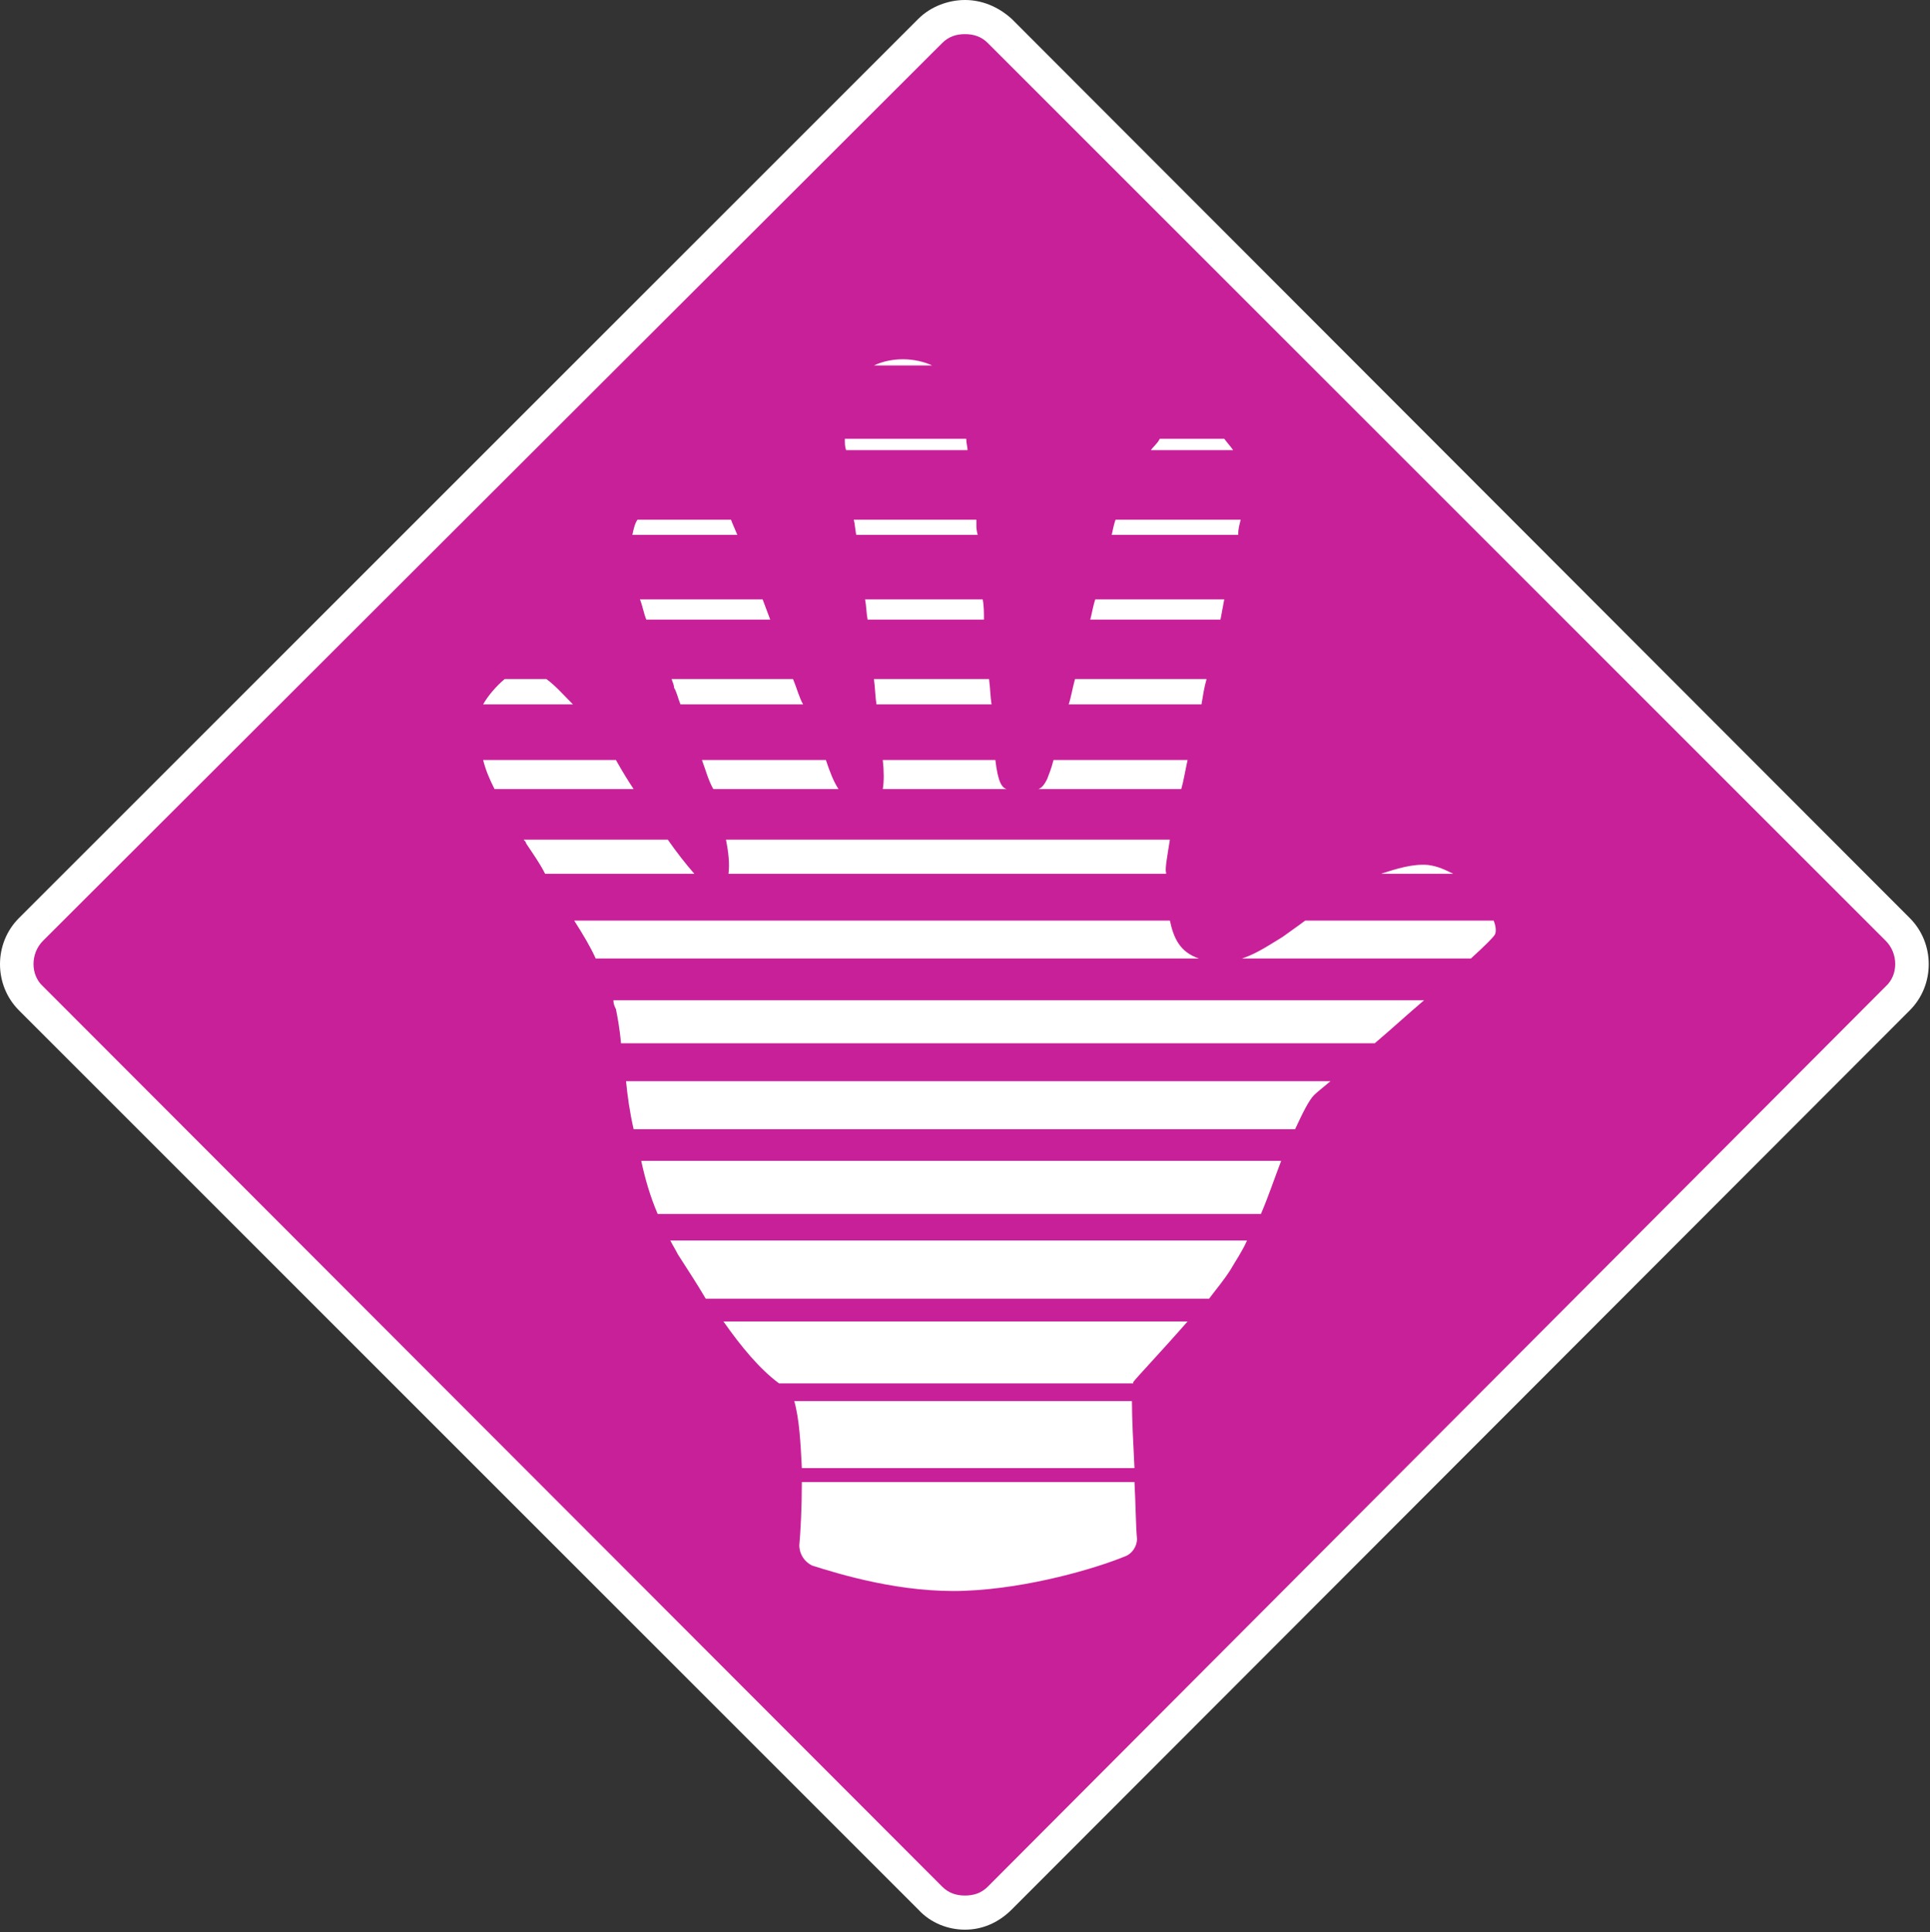 <?xml version="1.0" encoding="UTF-8" standalone="no"?>
<svg
   version="1.2"
   width="15.26mm"
   height="15.28mm"
   viewBox="0 0 1526 1528"
   preserveAspectRatio="xMidYMid"
   fill-rule="evenodd"
   stroke-width="28.222"
   stroke-linejoin="round"
   xml:space="preserve"
   id="svg276"
   sodipodi:docname="regeneate.svg"
   inkscape:version="1.1.2 (0a00cf5339, 2022-02-04)"
   xmlns:inkscape="http://www.inkscape.org/namespaces/inkscape"
   xmlns:sodipodi="http://sodipodi.sourceforge.net/DTD/sodipodi-0.dtd"
   xmlns="http://www.w3.org/2000/svg"
   xmlns:svg="http://www.w3.org/2000/svg"
   xmlns:ooo="http://xml.openoffice.org/svg/export"><rect x="0" y="0" width="1526" height="1528" fill="#333333" stroke="none"/><sodipodi:namedview
   id="namedview278"
   pagecolor="#ffffff"
   bordercolor="#666666"
   borderopacity="1.0"
   inkscape:pageshadow="2"
   inkscape:pageopacity="0.0"
   inkscape:pagecheckerboard="0"
   inkscape:document-units="mm"
   showgrid="false"
   fit-margin-top="0"
   fit-margin-left="0"
   fit-margin-right="0"
   fit-margin-bottom="0"
   inkscape:zoom="8.4517496"
   inkscape:cx="34.253263"
   inkscape:cy="9.7612925"
   inkscape:window-width="1850"
   inkscape:window-height="1016"
   inkscape:window-x="0"
   inkscape:window-y="0"
   inkscape:window-maximized="1"
   inkscape:current-layer="svg276" />
 <defs
   class="ClipPathGroup"
   id="defs8">
  <clipPath
   id="presentation_clip_path"
   clipPathUnits="userSpaceOnUse">
   <rect
   x="0"
   y="0"
   width="21000"
   height="29700"
   id="rect2" />
  </clipPath>
  <clipPath
   id="presentation_clip_path_shrink"
   clipPathUnits="userSpaceOnUse">
   <rect
   x="21"
   y="29"
   width="20958"
   height="29641"
   id="rect5" />
  </clipPath>
 
  
 
   
  
    
   
     
    </defs>
 <defs
   class="TextShapeIndex"
   id="defs12">
  <g
   ooo:slide="id1"
   ooo:id-list="id3 id4 id5 id6 id7 id8 id9 id10 id11 id12 id13 id14 id15 id16 id17 id18 id19 id20 id21 id22 id23 id24 id25 id26 id27 id28 id29 id30 id31 id32 id33"
   id="g10" />
 </defs>
 <defs
   class="EmbeddedBulletChars"
   id="defs44">
  <g
   id="bullet-char-template-57356"
   transform="matrix(4.8828125e-4,0,0,-4.8828125e-4,0,0)">
   <path
   d="M 580,1141 1163,571 580,0 -4,571 Z"
   id="path14" />
  </g>
  <g
   id="bullet-char-template-57354"
   transform="matrix(4.8828125e-4,0,0,-4.8828125e-4,0,0)">
   <path
   d="M 8,1128 H 1137 V 0 H 8 Z"
   id="path17" />
  </g>
  <g
   id="bullet-char-template-10146"
   transform="matrix(4.8828125e-4,0,0,-4.8828125e-4,0,0)">
   <path
   d="M 174,0 602,739 174,1481 1456,739 Z M 1358,739 309,1346 659,739 Z"
   id="path20" />
  </g>
  <g
   id="bullet-char-template-10132"
   transform="matrix(4.8828125e-4,0,0,-4.8828125e-4,0,0)">
   <path
   d="M 2015,739 1276,0 H 717 l 543,543 H 174 v 393 h 1086 l -543,545 h 557 z"
   id="path23" />
  </g>
  <g
   id="bullet-char-template-10007"
   transform="matrix(4.8828125e-4,0,0,-4.8828125e-4,0,0)">
   <path
   d="m 0,-2 c -7,16 -16,29 -25,39 l 381,530 c -94,256 -141,385 -141,387 0,25 13,38 40,38 9,0 21,-2 34,-5 21,4 42,12 65,25 l 27,-13 111,-251 280,301 64,-25 24,25 c 21,-10 41,-24 62,-43 C 886,937 835,863 770,784 769,783 710,716 594,584 L 774,223 c 0,-27 -21,-55 -63,-84 l 16,-20 C 717,90 699,76 672,76 641,76 570,178 457,381 L 164,-76 c -22,-34 -53,-51 -92,-51 -42,0 -63,17 -64,51 -7,9 -10,24 -10,44 0,9 1,19 2,30 z"
   id="path26" />
  </g>
  <g
   id="bullet-char-template-10004"
   transform="matrix(4.8828125e-4,0,0,-4.8828125e-4,0,0)">
   <path
   d="M 285,-33 C 182,-33 111,30 74,156 52,228 41,333 41,471 c 0,78 14,145 41,201 34,71 87,106 158,106 53,0 88,-31 106,-94 l 23,-176 c 8,-64 28,-97 59,-98 l 735,706 c 11,11 33,17 66,17 42,0 63,-15 63,-46 V 965 c 0,-36 -10,-64 -30,-84 L 442,47 C 390,-6 338,-33 285,-33 Z"
   id="path29" />
  </g>
  <g
   id="bullet-char-template-9679"
   transform="matrix(4.8828125e-4,0,0,-4.8828125e-4,0,0)">
   <path
   d="M 813,0 C 632,0 489,54 383,161 276,268 223,411 223,592 c 0,181 53,324 160,431 106,107 249,161 430,161 179,0 323,-54 432,-161 108,-107 162,-251 162,-431 0,-180 -54,-324 -162,-431 C 1136,54 992,0 813,0 Z"
   id="path32" />
  </g>
  <g
   id="bullet-char-template-8226"
   transform="matrix(4.8828125e-4,0,0,-4.8828125e-4,0,0)">
   <path
   d="m 346,457 c -73,0 -137,26 -191,78 -54,51 -81,114 -81,188 0,73 27,136 81,188 54,52 118,78 191,78 73,0 134,-26 185,-79 51,-51 77,-114 77,-187 0,-75 -25,-137 -76,-188 -50,-52 -112,-78 -186,-78 z"
   id="path35" />
  </g>
  <g
   id="bullet-char-template-8211"
   transform="matrix(4.8828125e-4,0,0,-4.8828125e-4,0,0)">
   <path
   d="M -4,459 H 1135 V 606 H -4 Z"
   id="path38" />
  </g>
  <g
   id="bullet-char-template-61548"
   transform="matrix(4.8828125e-4,0,0,-4.8828125e-4,0,0)">
   <path
   d="m 173,740 c 0,163 58,303 173,419 116,115 255,173 419,173 163,0 302,-58 418,-173 116,-116 174,-256 174,-419 0,-163 -58,-303 -174,-418 C 1067,206 928,148 765,148 601,148 462,206 346,322 231,437 173,577 173,740 Z"
   id="path41" />
  </g>
 </defs>
 <g
   id="g49"
   transform="translate(-4573,-6436)">
  <g
   id="id2"
   class="Master_Slide">
   <g
   id="bg-id2"
   class="Background" />
   <g
   id="bo-id2"
   class="BackgroundObjects" />
  </g>
 </g>
 <g
   class="Page"
   id="g268"
   transform="translate(-4573,-6436)">
      <g
   class="com.sun.star.drawing.ClosedBezierShape"
   id="g56">
       <g
   id="id3">
        <rect
   class="BoundingBox"
   stroke="none"
   fill="none"
   x="4586"
   y="6449"
   width="1501"
   height="1501"
   id="rect51" />
        <path
   fill="#c82098"
   stroke="none"
   d="m 5336,7949 c -10,0 -20,-5 -27,-12 l -712,-711 c -15,-15 -15,-40 0,-55 l 712,-710 c 7,-8 17,-12 27,-12 10,0 20,4 27,12 l 711,710 c 7,7 11,17 11,27 0,11 -4,21 -11,28 l -711,711 c -7,7 -17,12 -27,12 z"
   id="path53" />
       </g>
      </g>
      <g
   class="com.sun.star.drawing.ClosedBezierShape"
   id="g63">
       <g
   id="id4">
        <rect
   class="BoundingBox"
   stroke="none"
   fill="none"
   x="4573"
   y="6436"
   width="1526"
   height="1528"
   id="rect58" />
        <path
   fill="#ffffff"
   stroke="none"
   d="m 5336,6436 c -13,0 -27,5 -37,15 l -711,711 c -20,20 -20,53 0,73 l 711,711 c 10,11 24,16 37,16 13,0 26,-5 37,-16 l 710,-711 c 20,-20 20,-53 0,-73 l -710,-711 c -11,-10 -24,-15 -37,-15 z m 0,27 c 7,0 13,2 18,7 l 710,710 c 10,10 10,27 0,36 l -710,712 c -5,5 -11,7 -18,7 -7,0 -13,-2 -18,-7 l -711,-712 c -10,-9 -10,-26 0,-36 l 711,-710 c 5,-5 11,-7 18,-7 z"
   id="path60" />
       </g>
      </g>
      <g
   class="com.sun.star.drawing.ClosedBezierShape"
   id="g70">
       <g
   id="id5">
        <rect
   class="BoundingBox"
   stroke="none"
   fill="none"
   x="4955"
   y="6973"
   width="72"
   height="21"
   id="rect65" />
        <path
   fill="#ffffff"
   stroke="none"
   d="m 5026,6993 h -71 c 4,-7 10,-14 17,-20 h 33 c 7,5 14,13 21,20 z"
   id="path67" />
       </g>
      </g>
      <g
   class="com.sun.star.drawing.ClosedBezierShape"
   id="g77">
       <g
   id="id6">
        <rect
   class="BoundingBox"
   stroke="none"
   fill="none"
   x="4955"
   y="7036"
   width="120"
   height="25"
   id="rect72" />
        <path
   fill="#ffffff"
   stroke="none"
   d="m 5074,7060 h -110 c -4,-8 -7,-15 -9,-23 h 105 c 5,9 10,17 14,23 z"
   id="path74" />
       </g>
      </g>
      <g
   class="com.sun.star.drawing.ClosedBezierShape"
   id="g84">
       <g
   id="id7">
        <rect
   class="BoundingBox"
   stroke="none"
   fill="none"
   x="4987"
   y="7100"
   width="136"
   height="28"
   id="rect79" />
        <path
   fill="#ffffff"
   stroke="none"
   d="m 5122,7127 h -118 c -4,-8 -9,-15 -15,-24 0,-1 -1,-2 -2,-3 h 114 c 7,10 14,19 21,27 z"
   id="path81" />
       </g>
      </g>
      <g
   class="com.sun.star.drawing.ClosedBezierShape"
   id="g91">
       <g
   id="id8">
        <rect
   class="BoundingBox"
   stroke="none"
   fill="none"
   x="5073"
   y="6847"
   width="84"
   height="13"
   id="rect86" />
        <path
   fill="#ffffff"
   stroke="none"
   d="m 5156,6859 h -83 c 1,-5 2,-9 4,-12 h 74 c 1,3 3,7 5,12 z"
   id="path88" />
       </g>
      </g>
      <g
   class="com.sun.star.drawing.ClosedBezierShape"
   id="g98">
       <g
   id="id9">
        <rect
   class="BoundingBox"
   stroke="none"
   fill="none"
   x="5079"
   y="6910"
   width="104"
   height="17"
   id="rect93" />
        <path
   fill="#ffffff"
   stroke="none"
   d="m 5182,6926 h -98 c -2,-5 -3,-11 -5,-16 h 97 c 2,5 4,11 6,16 z"
   id="path95" />
       </g>
      </g>
      <g
   class="com.sun.star.drawing.ClosedBezierShape"
   id="g105">
       <g
   id="id10">
        <rect
   class="BoundingBox"
   stroke="none"
   fill="none"
   x="5104"
   y="6973"
   width="106"
   height="21"
   id="rect100" />
        <path
   fill="#ffffff"
   stroke="none"
   d="m 5208,6993 h -97 c -2,-5 -3,-10 -5,-13 0,-2 -1,-4 -2,-7 h 96 c 3,7 5,15 8,20 z"
   id="path102" />
       </g>
      </g>
      <g
   class="com.sun.star.drawing.ClosedBezierShape"
   id="g112">
       <g
   id="id11">
        <rect
   class="BoundingBox"
   stroke="none"
   fill="none"
   x="5127"
   y="7036"
   width="110"
   height="25"
   id="rect107" />
        <path
   fill="#ffffff"
   stroke="none"
   d="m 5236,7060 h -99 c -4,-7 -6,-15 -9,-23 h 98 c 3,9 6,17 10,23 z"
   id="path109" />
       </g>
      </g>
      <g
   class="com.sun.star.drawing.ClosedBezierShape"
   id="g119">
       <g
   id="id12">
        <rect
   class="BoundingBox"
   stroke="none"
   fill="none"
   x="5264"
   y="6720"
   width="47"
   height="6"
   id="rect114" />
        <path
   fill="#ffffff"
   stroke="none"
   d="m 5310,6725 h -46 c 15,-7 33,-6 46,0 z"
   id="path116" />
       </g>
      </g>
      <g
   class="com.sun.star.drawing.ClosedBezierShape"
   id="g126">
       <g
   id="id13">
        <rect
   class="BoundingBox"
   stroke="none"
   fill="none"
   x="5241"
   y="6783"
   width="98"
   height="10"
   id="rect121" />
        <path
   fill="#ffffff"
   stroke="none"
   d="m 5338,6792 h -96 c -1,-3 -1,-5 -1,-9 h 96 c 0,4 1,6 1,9 z"
   id="path123" />
       </g>
      </g>
      <g
   class="com.sun.star.drawing.ClosedBezierShape"
   id="g133">
       <g
   id="id14">
        <rect
   class="BoundingBox"
   stroke="none"
   fill="none"
   x="5248"
   y="6847"
   width="99"
   height="13"
   id="rect128" />
        <path
   fill="#ffffff"
   stroke="none"
   d="m 5346,6859 h -96 c -1,-5 -1,-9 -2,-12 h 97 c 0,2 0,4 0,5 0,1 0,3 1,7 z"
   id="path130" />
       </g>
      </g>
      <g
   class="com.sun.star.drawing.ClosedBezierShape"
   id="g140">
       <g
   id="id15">
        <rect
   class="BoundingBox"
   stroke="none"
   fill="none"
   x="5256"
   y="6910"
   width="96"
   height="17"
   id="rect135" />
        <path
   fill="#ffffff"
   stroke="none"
   d="m 5351,6926 h -92 c -1,-5 -1,-11 -2,-16 h 93 c 1,5 1,11 1,16 z"
   id="path137" />
       </g>
      </g>
      <g
   class="com.sun.star.drawing.ClosedBezierShape"
   id="g147">
       <g
   id="id16">
        <rect
   class="BoundingBox"
   stroke="none"
   fill="none"
   x="5264"
   y="6973"
   width="95"
   height="21"
   id="rect142" />
        <path
   fill="#ffffff"
   stroke="none"
   d="m 5357,6993 h -91 c -1,-6 -1,-13 -2,-20 h 91 c 1,7 1,14 2,20 z"
   id="path144" />
       </g>
      </g>
      <g
   class="com.sun.star.drawing.ClosedBezierShape"
   id="g154">
       <g
   id="id17">
        <rect
   class="BoundingBox"
   stroke="none"
   fill="none"
   x="5271"
   y="7036"
   width="99"
   height="25"
   id="rect149" />
        <path
   fill="#ffffff"
   stroke="none"
   d="m 5271,7060 c 1,-6 1,-14 0,-23 h 89 c 2,17 5,22 9,23 z"
   id="path151" />
       </g>
      </g>
      <g
   class="com.sun.star.drawing.ClosedBezierShape"
   id="g161">
       <g
   id="id18">
        <rect
   class="BoundingBox"
   stroke="none"
   fill="none"
   x="5147"
   y="7100"
   width="352"
   height="28"
   id="rect156" />
        <path
   fill="#ffffff"
   stroke="none"
   d="m 5498,7100 c -2,13 -4,23 -3,26 0,1 0,1 0,1 h -346 c 1,-8 0,-17 -2,-27 z"
   id="path158" />
       </g>
      </g>
      <g
   class="com.sun.star.drawing.ClosedBezierShape"
   id="g168">
       <g
   id="id19">
        <rect
   class="BoundingBox"
   stroke="none"
   fill="none"
   x="5394"
   y="7036"
   width="119"
   height="25"
   id="rect163" />
        <path
   fill="#ffffff"
   stroke="none"
   d="m 5406,7037 h 106 c -2,9 -3,16 -5,23 h -113 c 3,-1 5,-4 7,-8 1,-3 3,-7 5,-15 z"
   id="path165" />
       </g>
      </g>
      <g
   class="com.sun.star.drawing.ClosedBezierShape"
   id="g175">
       <g
   id="id20">
        <rect
   class="BoundingBox"
   stroke="none"
   fill="none"
   x="5418"
   y="6973"
   width="110"
   height="21"
   id="rect170" />
        <path
   fill="#ffffff"
   stroke="none"
   d="m 5423,6973 h 104 c -2,7 -3,14 -4,20 h -105 c 2,-6 3,-13 5,-20 z"
   id="path172" />
       </g>
      </g>
      <g
   class="com.sun.star.drawing.ClosedBezierShape"
   id="g182">
       <g
   id="id21">
        <rect
   class="BoundingBox"
   stroke="none"
   fill="none"
   x="5435"
   y="6910"
   width="107"
   height="17"
   id="rect177" />
        <path
   fill="#ffffff"
   stroke="none"
   d="m 5439,6910 h 102 c -1,5 -2,11 -3,16 h -103 c 1,-3 2,-10 4,-16 z"
   id="path179" />
       </g>
      </g>
      <g
   class="com.sun.star.drawing.ClosedBezierShape"
   id="g189">
       <g
   id="id22">
        <rect
   class="BoundingBox"
   stroke="none"
   fill="none"
   x="5483"
   y="6783"
   width="67"
   height="10"
   id="rect184" />
        <path
   fill="#ffffff"
   stroke="none"
   d="m 5548,6792 h -65 c 2,-3 5,-5 7,-9 h 51 c 3,4 5,6 7,9 z"
   id="path186" />
       </g>
      </g>
      <g
   class="com.sun.star.drawing.ClosedBezierShape"
   id="g196">
       <g
   id="id23">
        <rect
   class="BoundingBox"
   stroke="none"
   fill="none"
   x="5452"
   y="6847"
   width="103"
   height="13"
   id="rect191" />
        <path
   fill="#ffffff"
   stroke="none"
   d="m 5554,6847 c -1,4 -2,7 -2,12 h -100 c 1,-5 2,-9 3,-12 z"
   id="path193" />
       </g>
      </g>
      <g
   class="com.sun.star.drawing.ClosedBezierShape"
   id="g203">
       <g
   id="id24">
        <rect
   class="BoundingBox"
   stroke="none"
   fill="none"
   x="5027"
   y="7164"
   width="495"
   height="31"
   id="rect198" />
        <path
   fill="#ffffff"
   stroke="none"
   d="m 5521,7194 h -477 c -4,-9 -10,-19 -17,-30 h 471 c 3,14 8,25 23,30 z"
   id="path200" />
       </g>
      </g>
      <g
   class="com.sun.star.drawing.ClosedBezierShape"
   id="g210">
       <g
   id="id25">
        <rect
   class="BoundingBox"
   stroke="none"
   fill="none"
   x="5201"
   y="7544"
   width="270"
   height="54"
   id="rect205" />
        <path
   fill="#ffffff"
   stroke="none"
   d="m 5207,7597 c -1,-20 -2,-39 -6,-53 h 267 c 0,14 1,33 2,53 z"
   id="path207" />
       </g>
      </g>
      <g
   class="com.sun.star.drawing.ClosedBezierShape"
   id="g217">
       <g
   id="id26">
        <rect
   class="BoundingBox"
   stroke="none"
   fill="none"
   x="5205"
   y="7608"
   width="268"
   height="88"
   id="rect212" />
        <path
   fill="#ffffff"
   stroke="none"
   d="m 5472,7653 c 0,6 -4,12 -10,14 -22,9 -75,25 -126,27 -50,2 -99,-13 -121,-20 -6,-3 -10,-9 -10,-16 1,-11 2,-30 2,-50 h 263 c 1,18 1,34 2,45 z"
   id="path214" />
       </g>
      </g>
      <g
   class="com.sun.star.drawing.ClosedBezierShape"
   id="g224">
       <g
   id="id27">
        <rect
   class="BoundingBox"
   stroke="none"
   fill="none"
   x="5145"
   y="7481"
   width="368"
   height="50"
   id="rect219" />
        <path
   fill="#ffffff"
   stroke="none"
   d="m 5469,7530 h -280 c -15,-11 -30,-29 -44,-49 h 367 c -21,24 -41,45 -43,48 z"
   id="path221" />
       </g>
      </g>
      <g
   class="com.sun.star.drawing.ClosedBezierShape"
   id="g231">
       <g
   id="id28">
        <rect
   class="BoundingBox"
   stroke="none"
   fill="none"
   x="5103"
   y="7417"
   width="457"
   height="47"
   id="rect226" />
        <path
   fill="#ffffff"
   stroke="none"
   d="m 5559,7417 c -4,9 -9,16 -13,23 -5,8 -11,15 -17,23 h -398 c -7,-12 -15,-24 -22,-35 -2,-4 -4,-7 -6,-11 z"
   id="path228" />
       </g>
      </g>
      <g
   class="com.sun.star.drawing.ClosedBezierShape"
   id="g238">
       <g
   id="id29">
        <rect
   class="BoundingBox"
   stroke="none"
   fill="none"
   x="5080"
   y="7354"
   width="507"
   height="43"
   id="rect233" />
        <path
   fill="#ffffff"
   stroke="none"
   d="m 5586,7354 c -5,13 -10,28 -16,42 h -477 c -6,-14 -10,-28 -13,-42 z"
   id="path235" />
       </g>
      </g>
      <g
   class="com.sun.star.drawing.ClosedBezierShape"
   id="g245">
       <g
   id="id30">
        <rect
   class="BoundingBox"
   stroke="none"
   fill="none"
   x="5068"
   y="7291"
   width="558"
   height="39"
   id="rect240" />
        <path
   fill="#ffffff"
   stroke="none"
   d="m 5625,7291 c -6,5 -11,9 -13,11 -4,4 -9,14 -15,27 h -523 c -3,-13 -5,-27 -6,-38 z"
   id="path242" />
       </g>
      </g>
      <g
   class="com.sun.star.drawing.ClosedBezierShape"
   id="g252">
       <g
   id="id31">
        <rect
   class="BoundingBox"
   stroke="none"
   fill="none"
   x="5058"
   y="7227"
   width="643"
   height="35"
   id="rect247" />
        <path
   fill="#ffffff"
   stroke="none"
   d="m 5699,7227 c -13,11 -26,23 -39,34 h -596 c -1,-12 -3,-22 -4,-27 -1,-2 -2,-4 -2,-7 z"
   id="path249" />
       </g>
      </g>
      <g
   class="com.sun.star.drawing.ClosedBezierShape"
   id="g259">
       <g
   id="id32">
        <rect
   class="BoundingBox"
   stroke="none"
   fill="none"
   x="5665"
   y="7120"
   width="58"
   height="9"
   id="rect254" />
        <path
   fill="#ffffff"
   stroke="none"
   d="m 5722,7127 h -57 c 12,-4 25,-8 37,-7 8,1 14,4 20,7 z"
   id="path256" />
       </g>
      </g>
      <g
   class="com.sun.star.drawing.ClosedBezierShape"
   id="g266">
       <g
   id="id33">
        <rect
   class="BoundingBox"
   stroke="none"
   fill="none"
   x="5555"
   y="7164"
   width="202"
   height="31"
   id="rect261" />
        <path
   fill="#ffffff"
   stroke="none"
   d="m 5755,7175 c -1,2 -8,9 -19,19 h -181 c 12,-4 22,-11 32,-17 4,-3 10,-7 18,-13 h 149 c 2,5 2,9 1,11 z"
   id="path263" />
       </g>
      </g>
     </g>
</svg>
